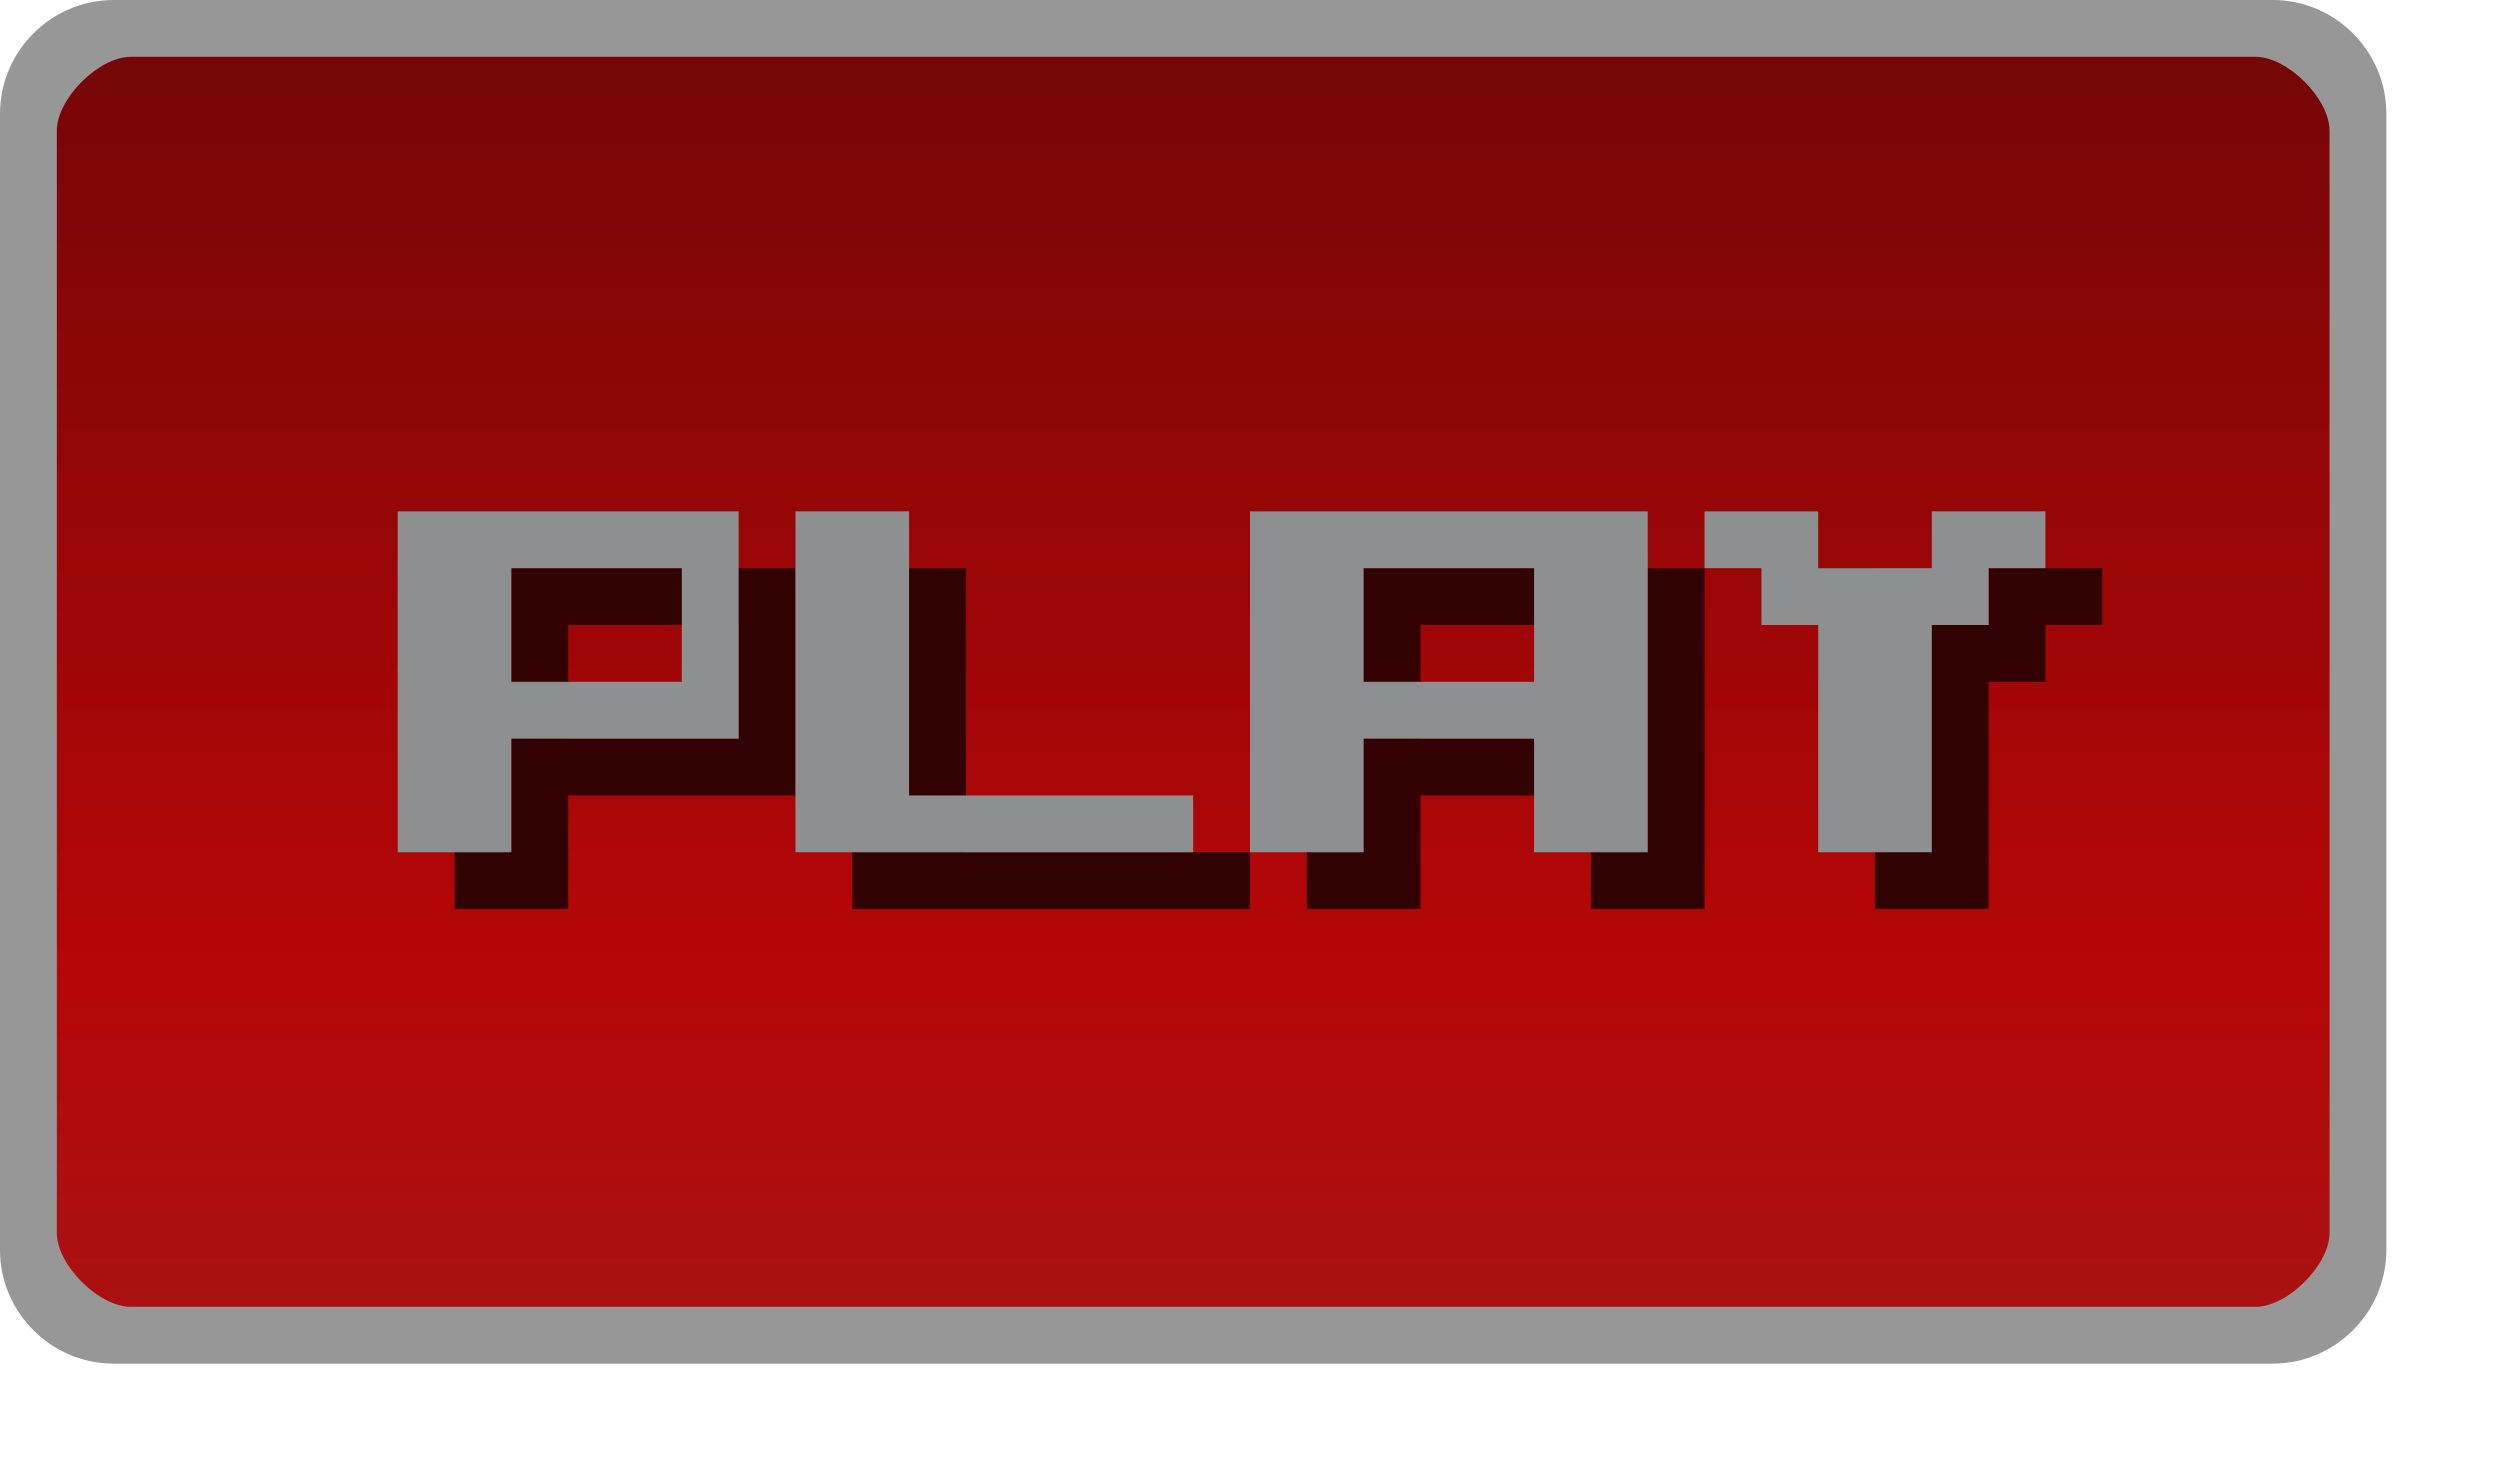<svg id="svg2" width="44" height="26" version="1.1" xmlns="http://www.w3.org/2000/svg"><defs id="defs4"><linearGradient id="linearGradient3260" x1="13" x2="13" y1="1027.4" y2="1049.4" gradientTransform="matrix(2.13 0 0 1 -.565 -1050.4)" gradientUnits="userSpaceOnUse"><stop id="stop3803-7-1-9-7" stop-color="#aa1112" offset="0"/><stop id="stop4329-4-4" stop-color="#b60607" offset=".28"/><stop id="stop3805-5-28-5-5" stop-color="#760607" offset="1"/></linearGradient></defs><rect id="rect3029" transform="scale(1,-1)" x=".5" y="-23.5" width="41.015" height="23" rx="2" ry="2" color="#000000" fill="url(#linearGradient3260)"/><path id="rect3029-96-0" d="m2 0c-1.099 0-2 0.901-2 2v20c0 1.099 0.901 2 2 2h38c1.099 0 2-0.901 2-2v-20c0-1.099-0.901-2-2-2zm0.3 1h37.4c0.563 0 1.3 0.737 1.3 1.3v19.4c0 0.563-0.737 1.3-1.3 1.3h-37.4c-0.563 0-1.3-0.737-1.3-1.3v-19.4c0-0.563 0.737-1.3 1.3-1.3z" color="#000000" fill="#979797" style="block-progression:tb;text-indent:0;text-transform:none"/><g id="g7430-6" transform="translate(7,-29)" fill="#320202"><path id="path3458-3-1" d="m16 39v6h2v-2h3v2h2v-6h-7zm2 1h3v2h-3v-2z"/><path id="path3466-9-1" d="m8 39v6h7v-1h-5v-5h-2"/><path id="path5536-8-5" d="m24 39v1h1v1h1v4h2v-4h1v-1h1v-1h-2v1h-2v-1h-2"/><path id="path3458-3-8-9" d="m1 39v6h2v-2h4v-4zm2 1h3v2h-3z"/></g><g id="g7430" transform="translate(6,-30)" fill="#8d8f90"><path id="path3458-3" d="m16 39v6h2v-2h3v2h2v-6h-7zm2 1h3v2h-3v-2z"/><path id="path3466-9" d="m8 39v6h7v-1h-5v-5h-2"/><path id="path5536-8" d="m24 39v1h1v1h1v4h2v-4h1v-1h1v-1h-2v1h-2v-1h-2"/><path id="path3458-3-8" d="m1 39v6h2v-2h4v-4zm2 1h3v2h-3z"/></g></svg>
